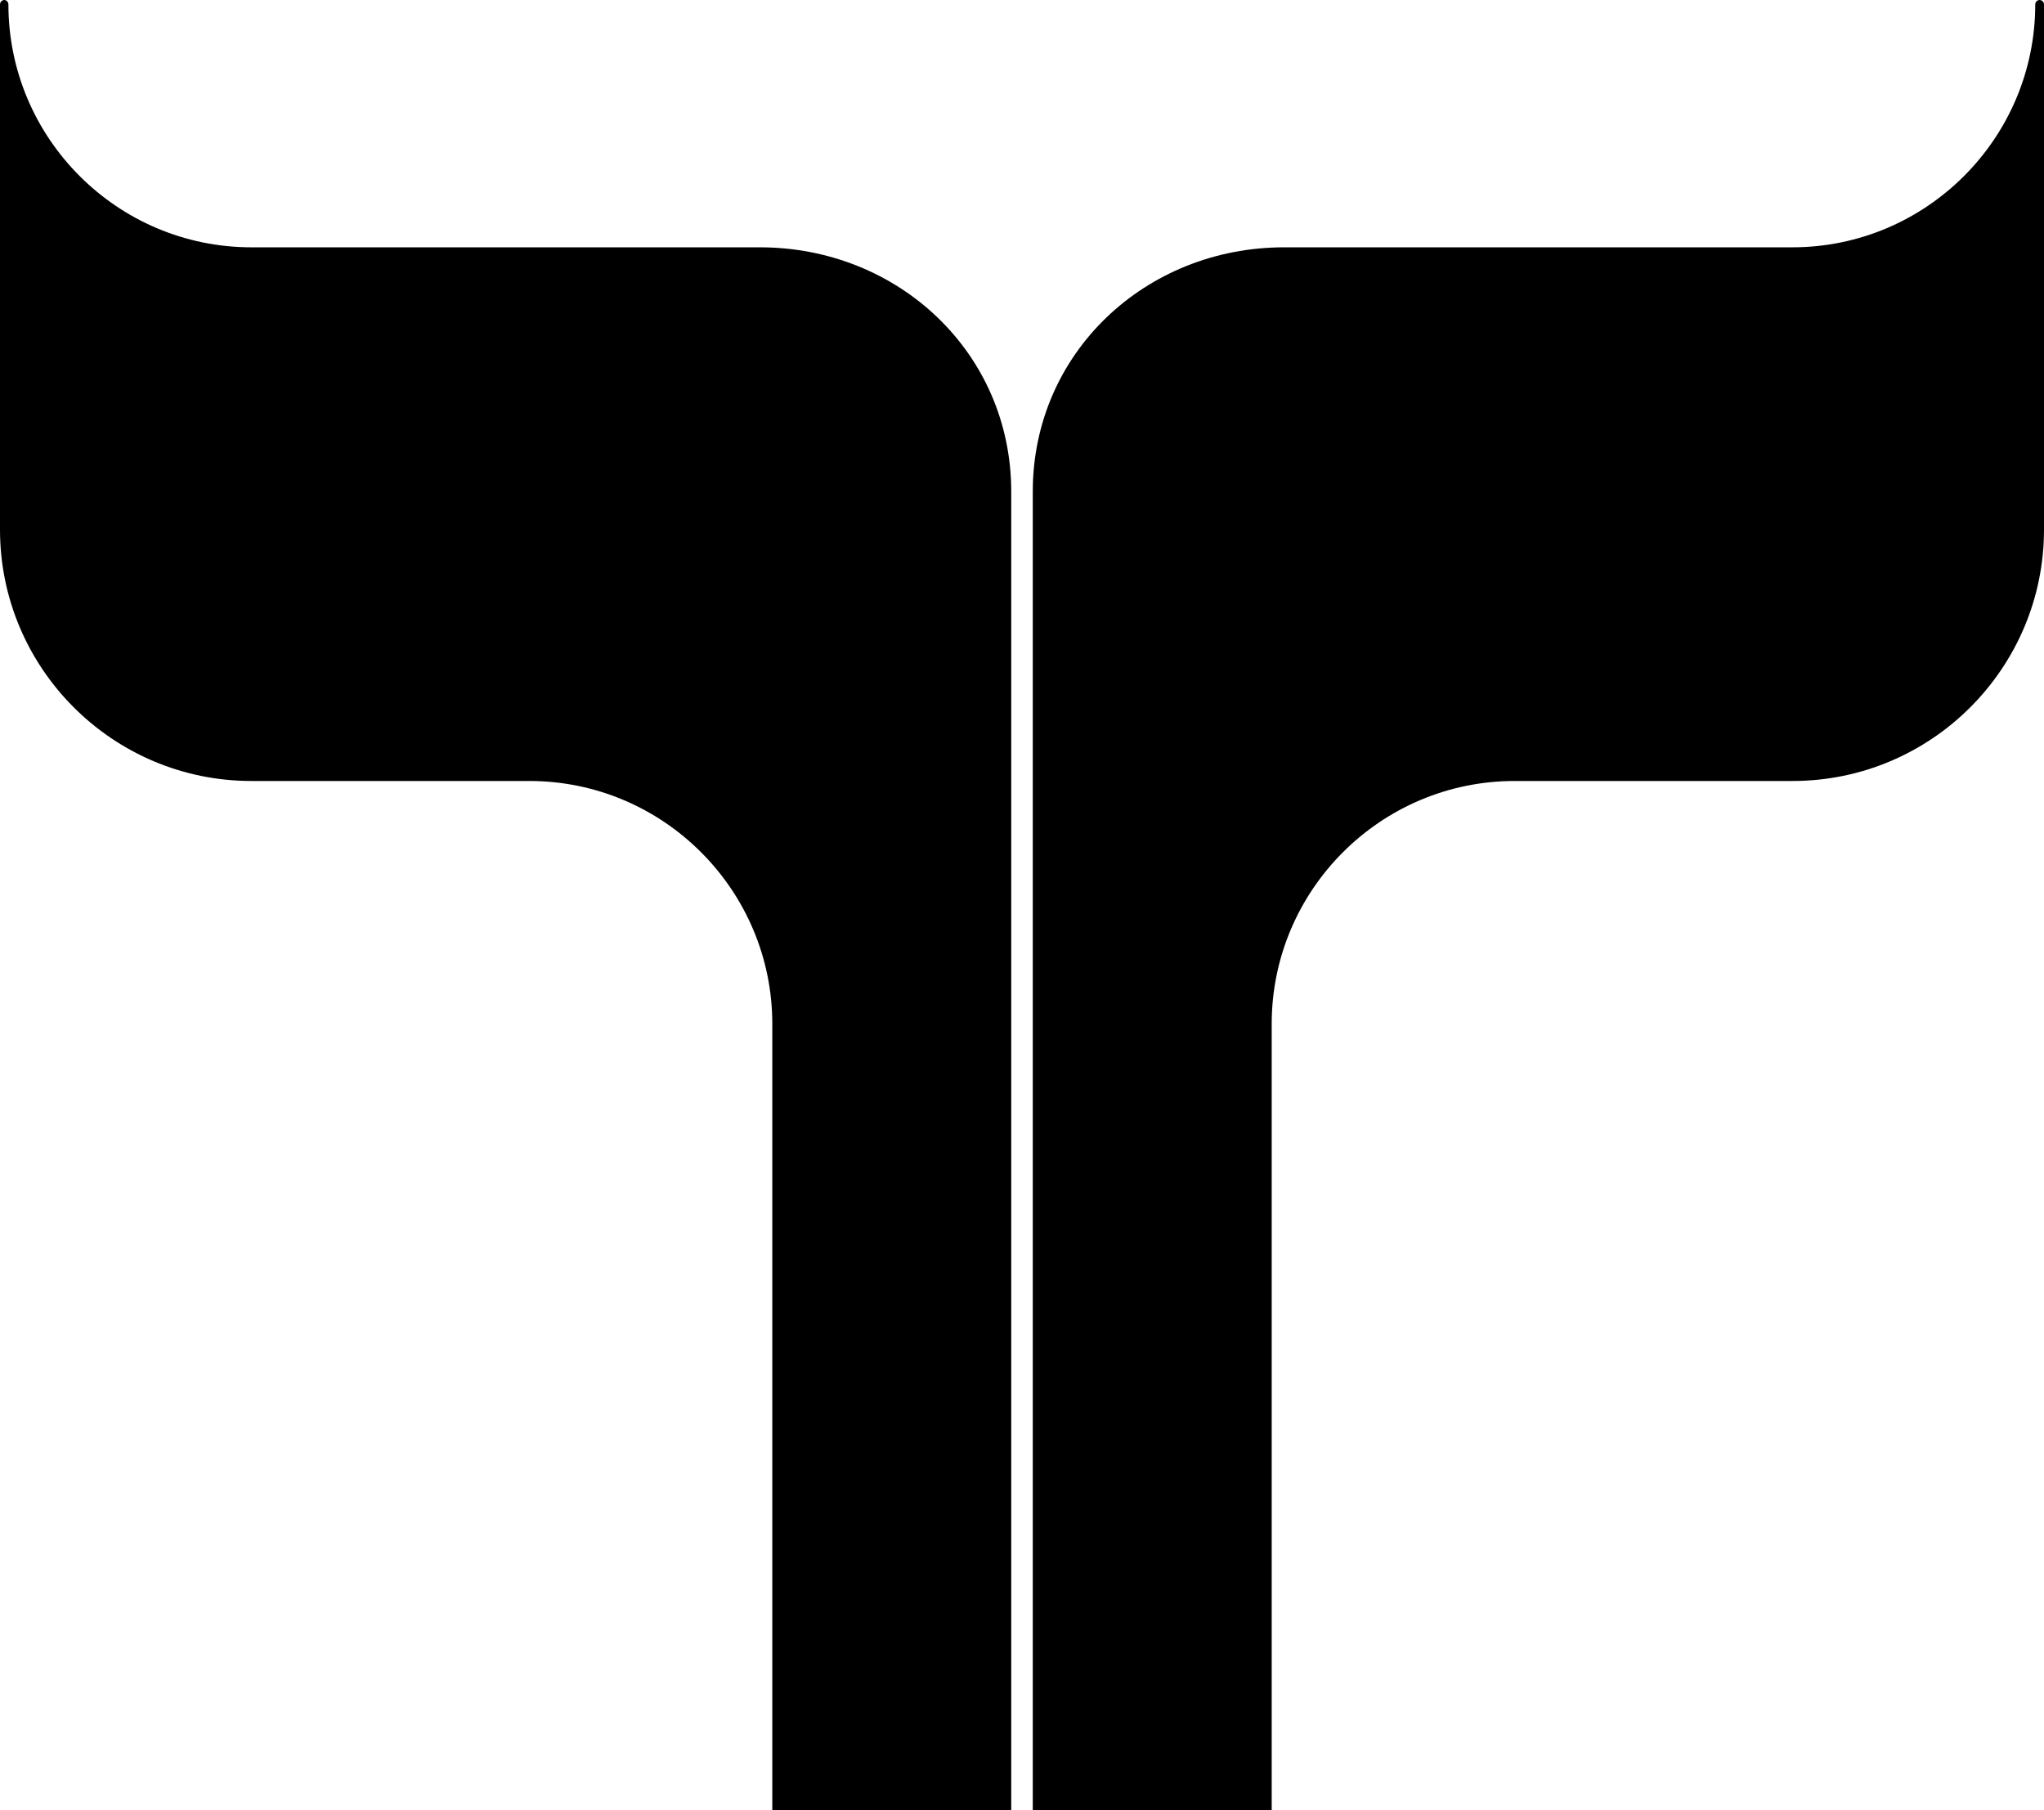 <svg xmlns="http://www.w3.org/2000/svg" width="607.4" viewBox="0 0 607.4 538" height="538" xml:space="preserve"><path d="M225.8 73.5H74.7C34.9 73.5 2.5 41.1 2.5 1.3 2.5.6 1.9 0 1.3 0 .6 0 0 .6 0 1.3v156.1c0 41.2 33.5 74.7 74.7 74.7h82.6c39.8 0 72.2 32.4 72.2 72.2V538h71V146.1c0-41.2-33.5-72.6-74.7-72.6zM606.1 0c-.7 0-1.3.6-1.3 1.3 0 39.8-32.4 72.2-72.2 72.2h-151c-41.2 0-74.7 31.4-74.7 72.6V538h71V304.3c0-39.8 32.4-72.2 72.2-72.2h82.6c41.2 0 74.7-33.5 74.7-74.7V1.3c0-.7-.6-1.3-1.3-1.3z"></path></svg>